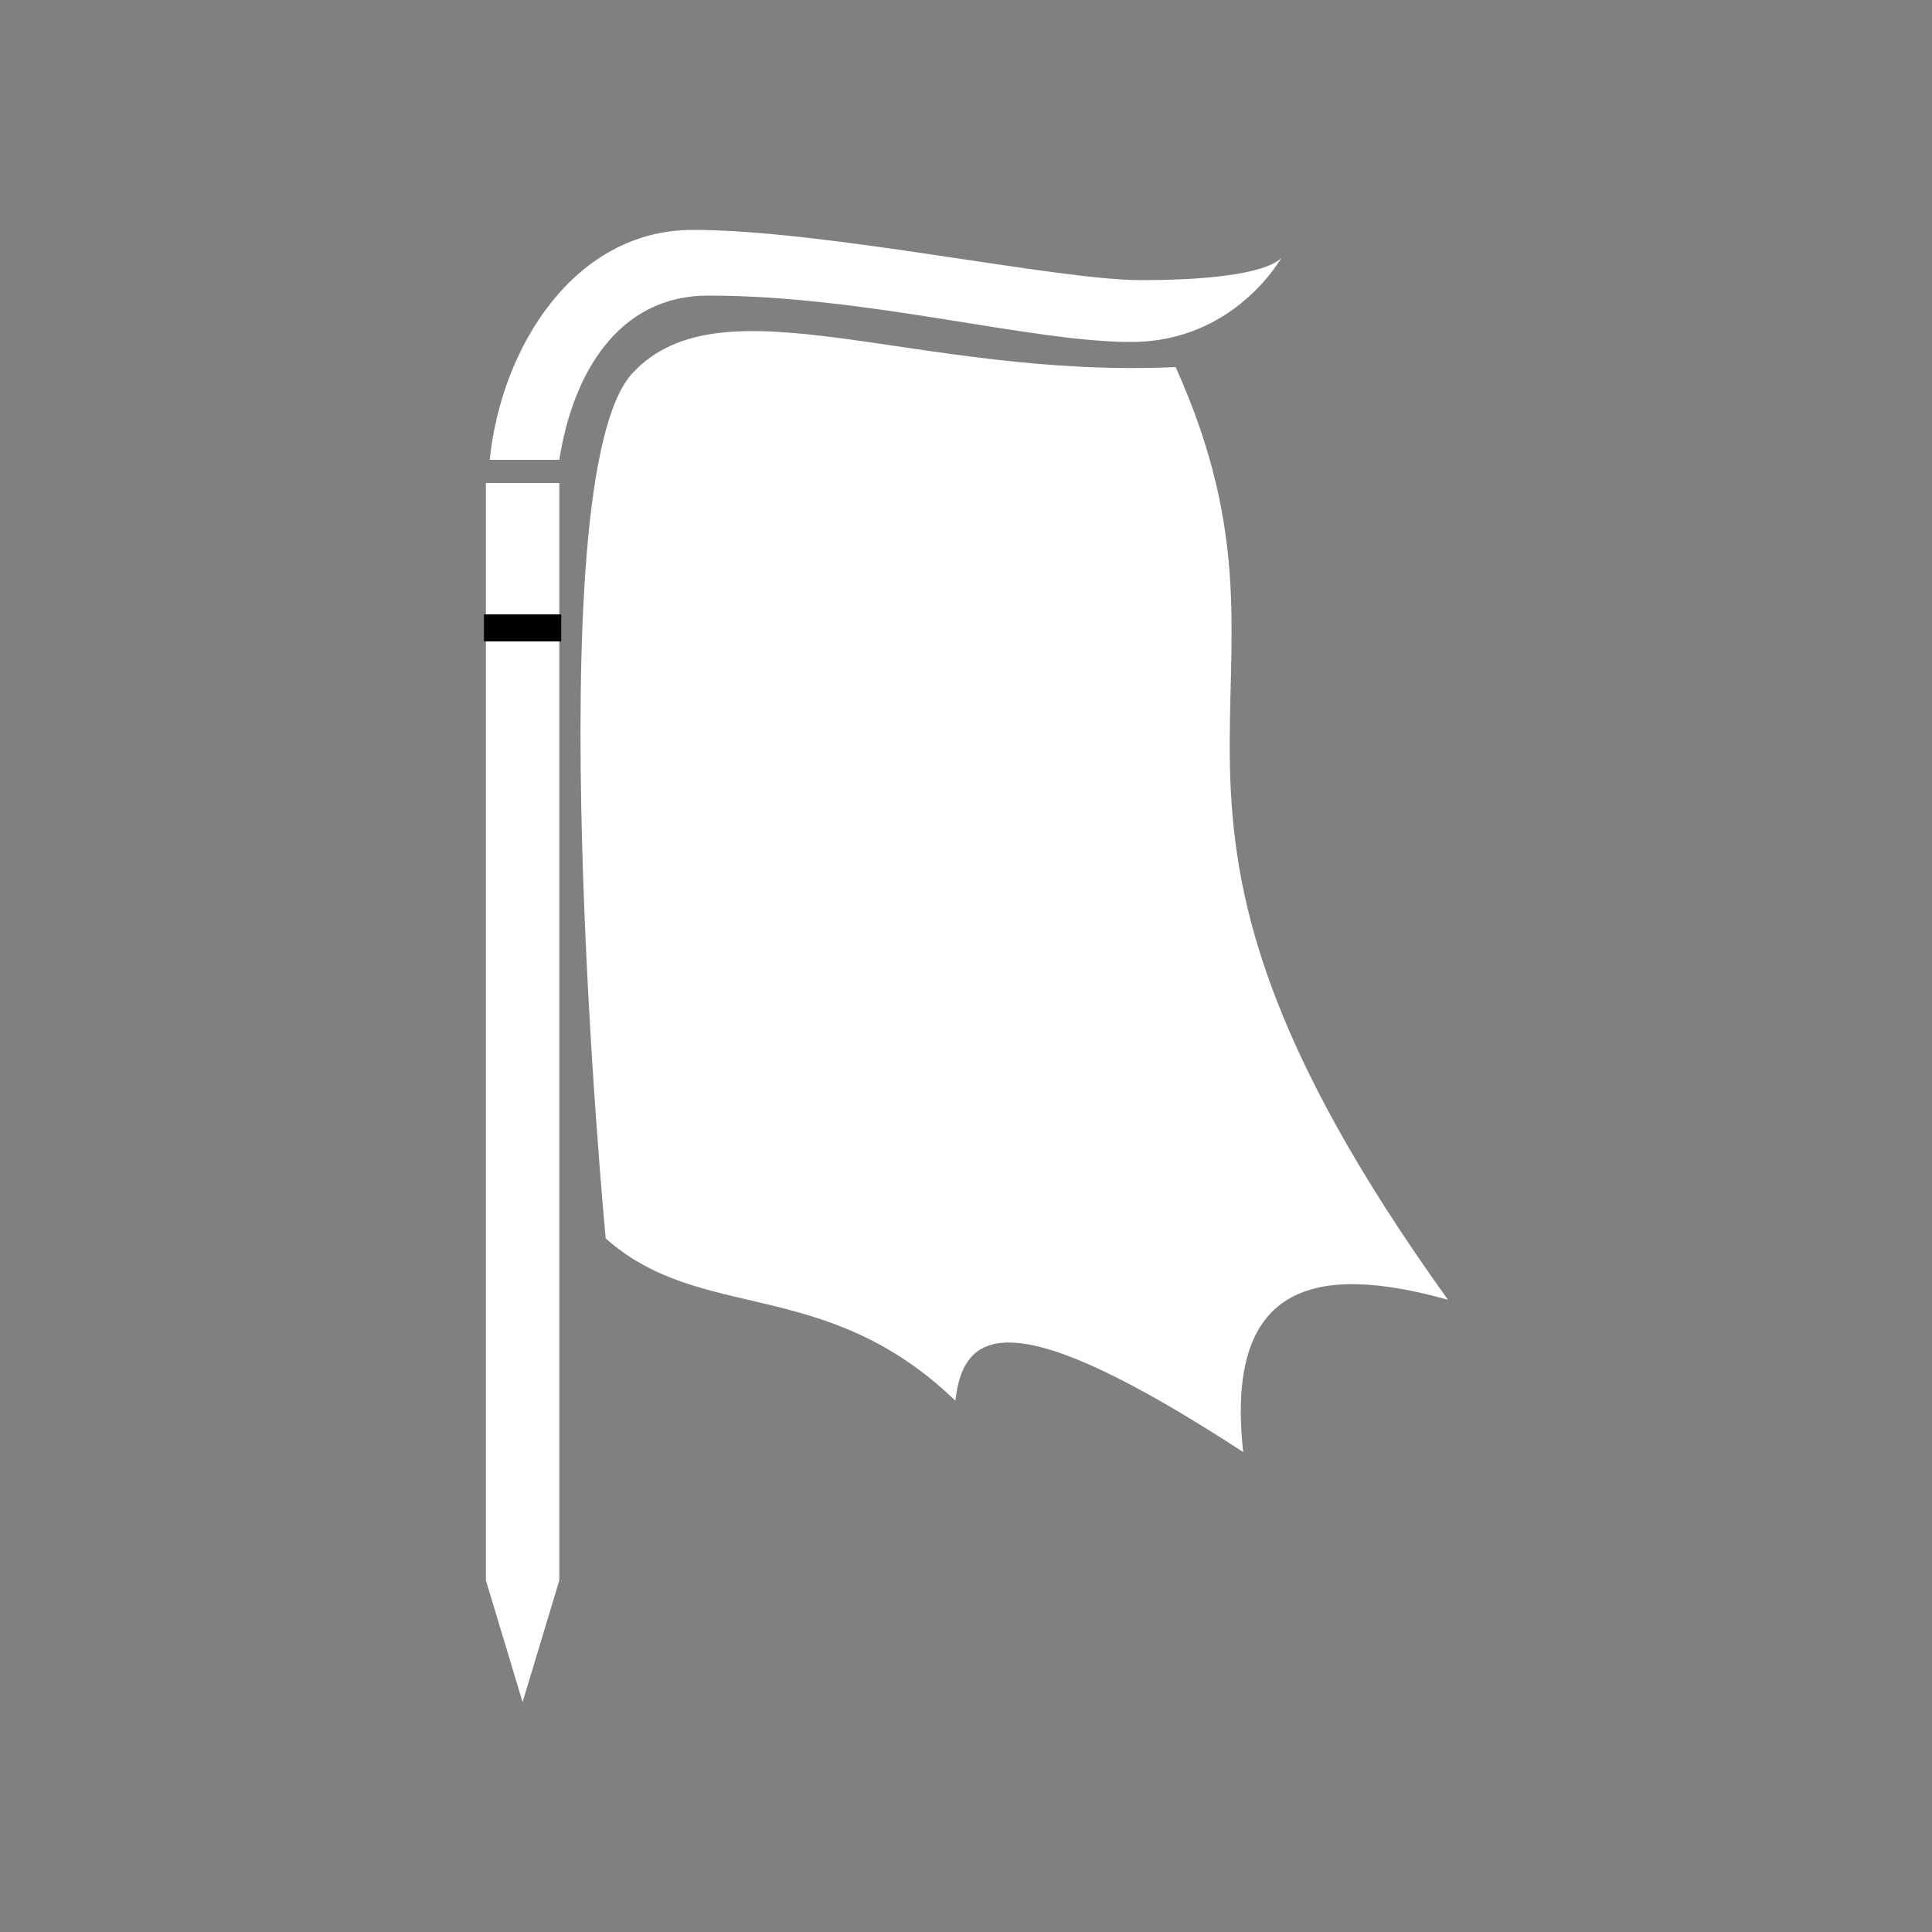 <?xml version="1.0" encoding="UTF-8" standalone="no"?>
<!-- Created with Inkscape (http://www.inkscape.org/) -->

<svg
   xmlns:dc="http://purl.org/dc/elements/1.1/"
   xmlns:cc="http://creativecommons.org/ns#"
   xmlns:rdf="http://www.w3.org/1999/02/22-rdf-syntax-ns#"
   xmlns:svg="http://www.w3.org/2000/svg"
   xmlns="http://www.w3.org/2000/svg"
   xmlns:sodipodi="http://sodipodi.sourceforge.net/DTD/sodipodi-0.dtd"
   xmlns:inkscape="http://www.inkscape.org/namespaces/inkscape"
   width="1000"
   height="1000"
   viewBox="0 0 1000 1000"
   id="svg4166"
   version="1.1"
   inkscape:version="0.91 r13725"
   sodipodi:docname="RE-hud-flag.svg">
  <rect x="0" y="0" width="1000" height="1000" fill="#808080" stroke="none"/>
  <defs
     id="defs4168" />
  <sodipodi:namedview
     id="base"
     pagecolor="#000000"
     bordercolor="#666666"
     borderopacity="1.0"
     inkscape:pageopacity="0"
     inkscape:pageshadow="2"
     inkscape:zoom="0.3499999999999803"
     inkscape:cx="-47.48157670710862"
     inkscape:cy="359.5391705069266"
     inkscape:document-units="px"
     inkscape:current-layer="layer1"
     showgrid="false"
     units="px"
     showguides="true" />
  <g
     inkscape:label="Ebene 1"
     inkscape:groupmode="layer"
     id="layer1"
     transform="translate(0,-52.362)">
    <g
       id="g4137"
       transform="translate(-50.5,-7)">
      <path
         sodipodi:nodetypes="ccscccc"
         inkscape:connector-curvature="0"
         id="path4213"
         d="M 800,732.144 C 608.239,465.429 737.75,423.998 659,249.362 c -134.459,6.151 -234.288,-46.972 -281,3 -51.15,54.72 -14,448 -14,448 49.605,44.103 113.522,18.972 181,84 4.164,-37.304 29.061,-51.522 148.975,26.574 -9.546,-86.835 36.854,-98.178 106.025,-78.792 z"
         style="opacity:1;fill:#ffffff;fill-opacity:1;fill-rule:nonzero;stroke:none;stroke-width:20;stroke-linecap:round;stroke-linejoin:miter;stroke-miterlimit:4;stroke-dasharray:none;stroke-dashoffset:260;stroke-opacity:1" />
      <path
         sodipodi:nodetypes="cccccc"
         inkscape:connector-curvature="0"
         id="rect4160"
         d="m 302,309.362 38,0 0,568 -19,63 -19,-63 z"
         style="opacity:1;fill:#ffffff;fill-opacity:1;fill-rule:nonzero;stroke:none;stroke-width:20;stroke-linecap:round;stroke-linejoin:miter;stroke-miterlimit:4;stroke-dasharray:none;stroke-dashoffset:260;stroke-opacity:1" />
      <path
         sodipodi:nodetypes="csscsscc"
         inkscape:connector-curvature="0"
         id="rect4160-4"
         d="m 304,297.362 c 5.923,-58.486 43.957,-119 105,-119 69.352,0 187.928,26 232,26 67.752,0 73,-12 73,-12 0,0 -24.018,44 -78,44 -52.617,0 -136.462,-24 -219,-24 -46.672,0 -70.095,40.635 -77,85 z"
         style="opacity:1;fill:#ffffff;fill-opacity:1;fill-rule:nonzero;stroke:none;stroke-width:20;stroke-linecap:round;stroke-linejoin:miter;stroke-miterlimit:4;stroke-dasharray:none;stroke-dashoffset:260;stroke-opacity:1" />
      <rect
         y="377.362"
         x="301"
         height="14"
         width="40"
         id="rect4211"
         style="opacity:1;fill:#000000;fill-opacity:1;fill-rule:nonzero;stroke:none;stroke-width:20;stroke-linecap:round;stroke-linejoin:miter;stroke-miterlimit:4;stroke-dasharray:none;stroke-dashoffset:260;stroke-opacity:1" />
    </g>
  </g>
</svg>
